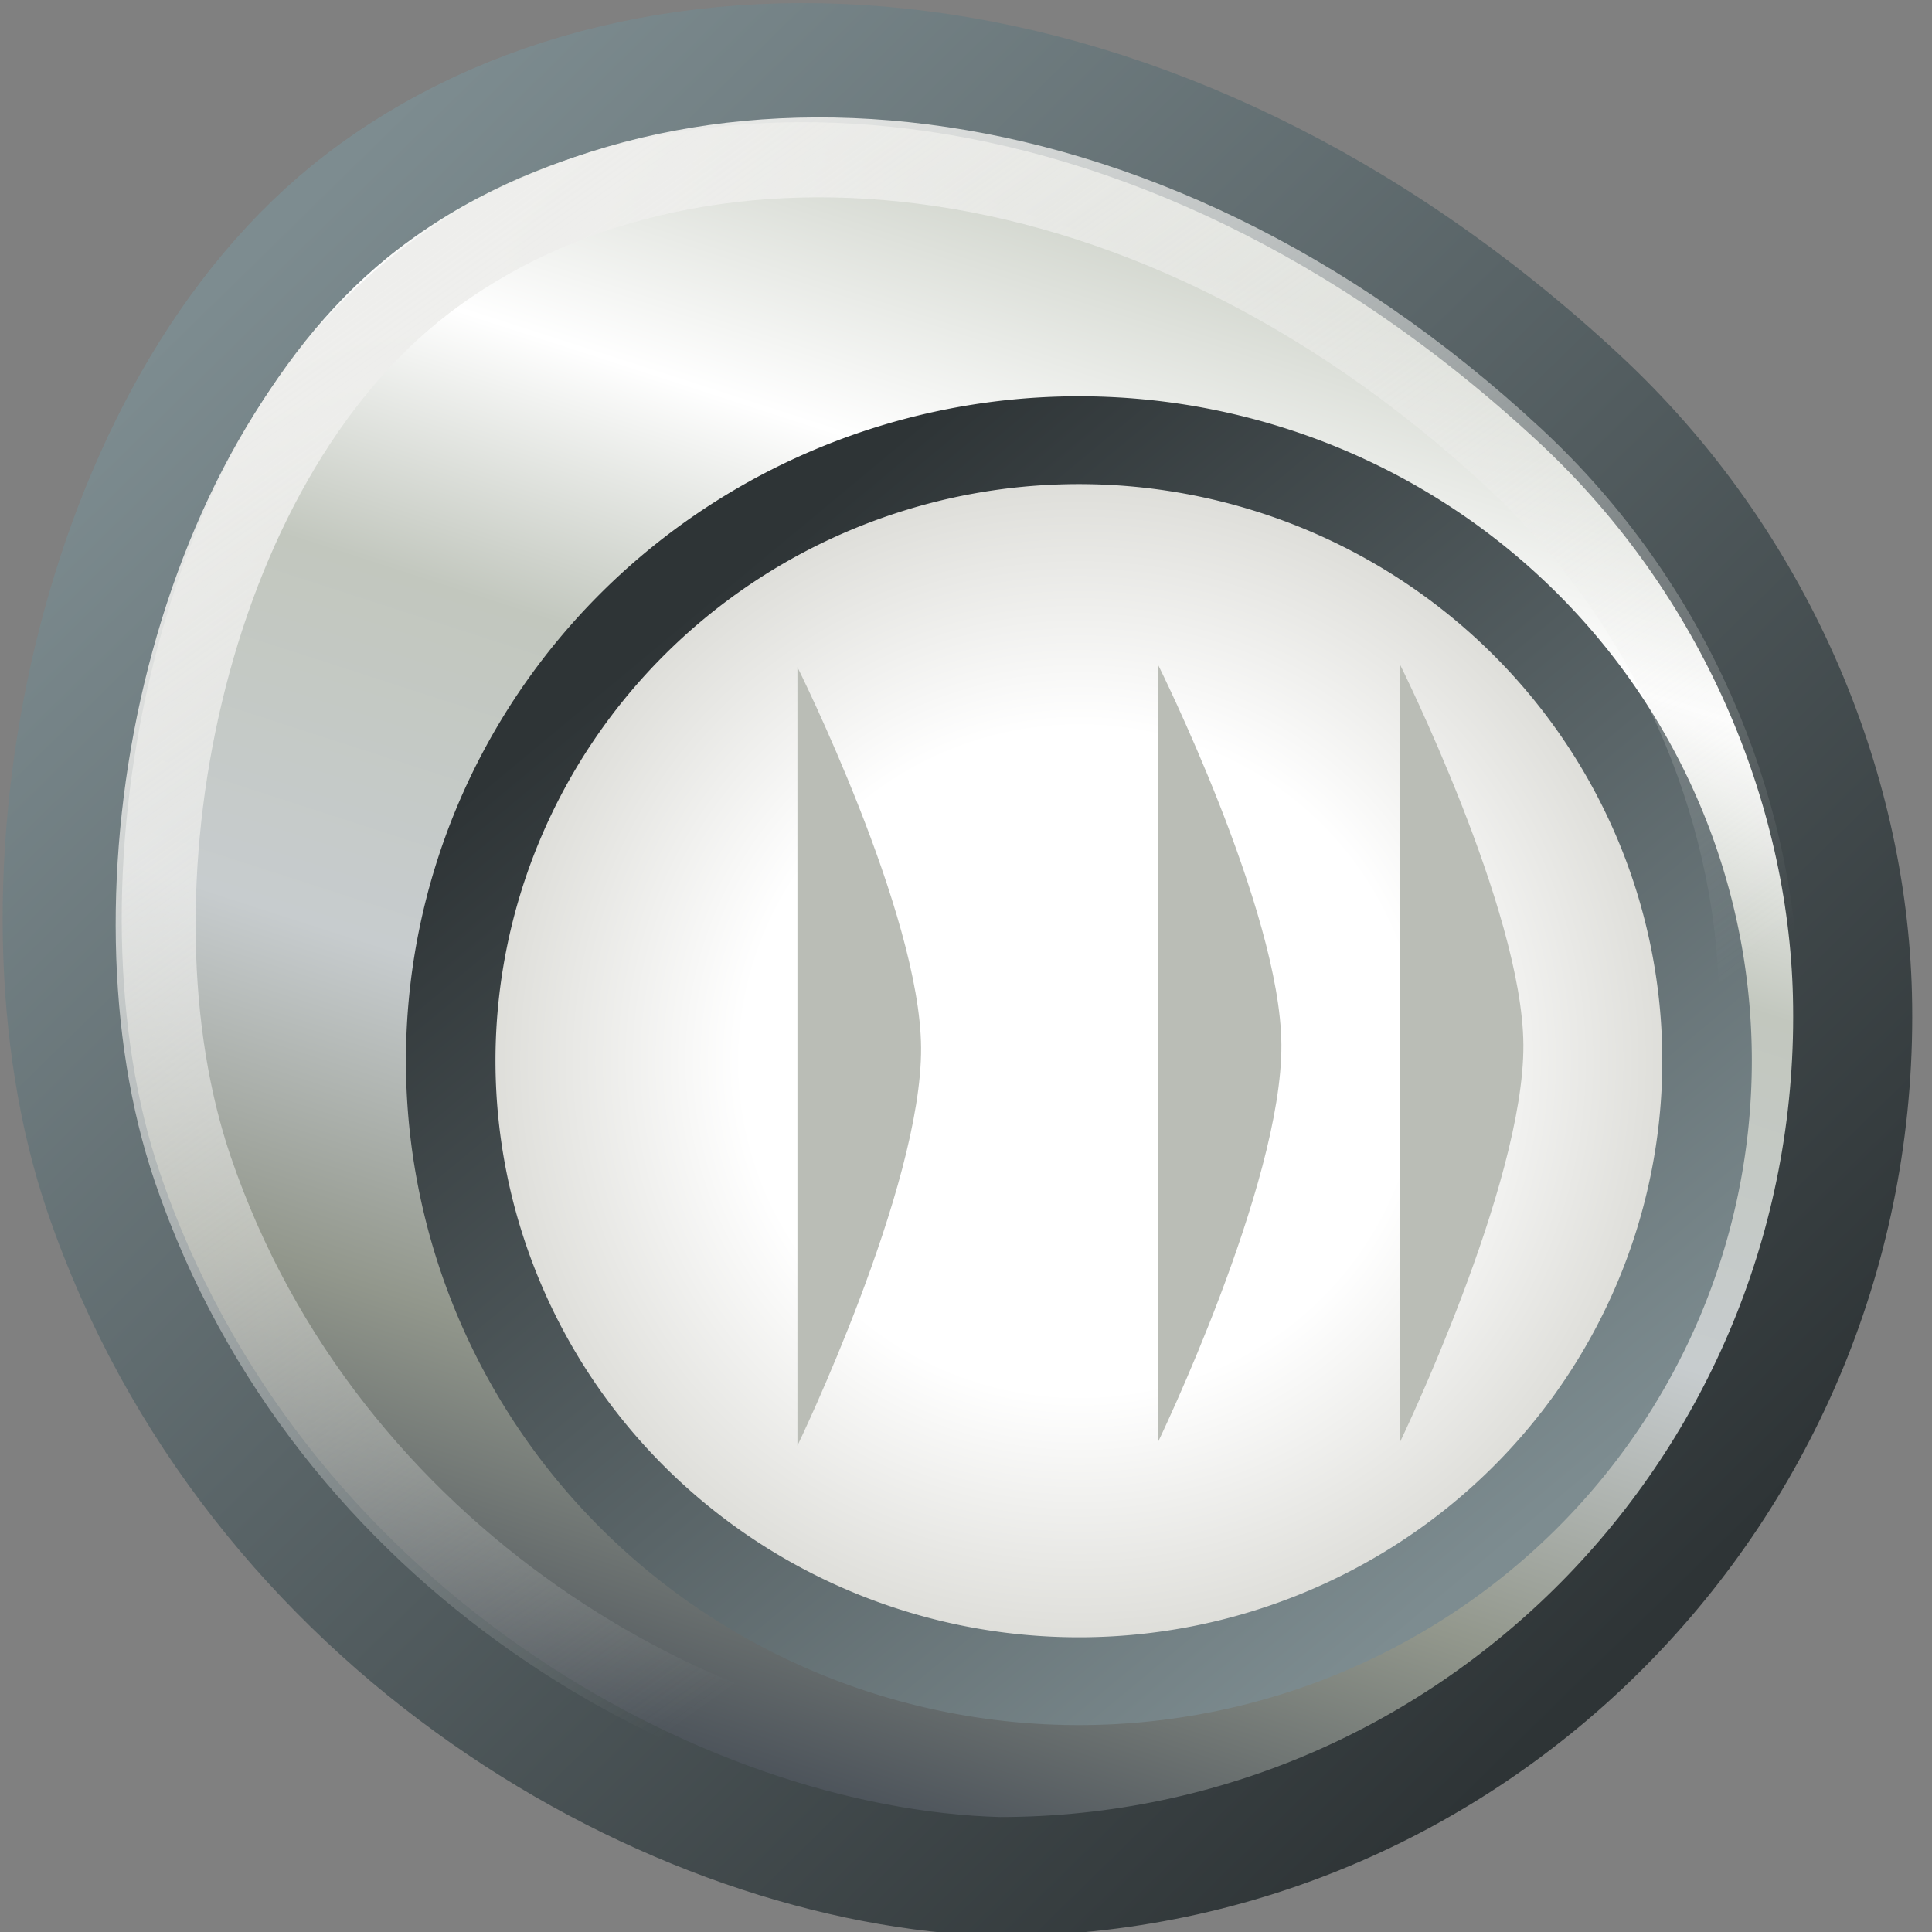 <?xml version="1.0" encoding="UTF-8" standalone="no"?>
<!-- Created with Inkscape (http://www.inkscape.org/) -->

<svg
   xmlns:dc="http://purl.org/dc/elements/1.1/"
   xmlns:cc="http://creativecommons.org/ns#"
   xmlns:rdf="http://www.w3.org/1999/02/22-rdf-syntax-ns#"
   xmlns:svg="http://www.w3.org/2000/svg"
   xmlns="http://www.w3.org/2000/svg"
   xmlns:xlink="http://www.w3.org/1999/xlink"
   xmlns:sodipodi="http://sodipodi.sourceforge.net/DTD/sodipodi-0.dtd"
   xmlns:inkscape="http://www.inkscape.org/namespaces/inkscape"
   width="16px"
   height="16px"
   id="svg2985"
   version="1.1"
   inkscape:version="0.48.2 r9819"
   sodipodi:docname="lighting_headlight.svg">
  <rect width="100%" height="100%" fill="#808080" stroke="none"/>
  <defs
     id="defs2987">
    <linearGradient
       inkscape:collect="always"
       id="linearGradient62013">
      <stop
         style="stop-color:#eeeeec;stop-opacity:1;"
         offset="0"
         id="stop62015" />
      <stop
         style="stop-color:#eeeeec;stop-opacity:0;"
         offset="1"
         id="stop62017" />
    </linearGradient>
    <linearGradient
       id="linearGradient15510">
      <stop
         style="stop-color:#d3d7cf;stop-opacity:1;"
         offset="0"
         id="stop15512" />
      <stop
         id="stop15524"
         offset="0.17"
         style="stop-color:#ffffff;stop-opacity:1;" />
      <stop
         id="stop15522"
         offset="0.339"
         style="stop-color:#c2c7be;stop-opacity:1;" />
      <stop
         id="stop15520"
         offset="0.566"
         style="stop-color:#c7ccce;stop-opacity:1;" />
      <stop
         id="stop15518"
         offset="0.773"
         style="stop-color:#92978c;stop-opacity:1;" />
      <stop
         style="stop-color:#495058;stop-opacity:1;"
         offset="1"
         id="stop15514" />
    </linearGradient>
    <linearGradient
       id="linearGradient3794">
      <stop
         style="stop-color:#2e3436;stop-opacity:1;"
         offset="0"
         id="stop3796" />
      <stop
         style="stop-color:#7d8c90;stop-opacity:1"
         offset="1"
         id="stop3798" />
    </linearGradient>
    <linearGradient
       id="linearGradient3778">
      <stop
         style="stop-color:#ffffff;stop-opacity:1;"
         offset="0"
         id="stop3780" />
      <stop
         id="stop3786"
         offset="0.5"
         style="stop-color:#ffffff;stop-opacity:1;" />
      <stop
         style="stop-color:#d2d2cc;stop-opacity:1;"
         offset="1"
         id="stop3782" />
    </linearGradient>
    <radialGradient
       inkscape:collect="always"
       xlink:href="#linearGradient3778"
       id="radialGradient3784"
       cx="9.314"
       cy="9.58"
       fx="9.314"
       fy="9.58"
       r="5.12"
       gradientTransform="matrix(0.999,-9.1421092e-8,7.6084312e-8,1.007,0.013,-0.063)"
       gradientUnits="userSpaceOnUse" />
    <linearGradient
       inkscape:collect="always"
       xlink:href="#linearGradient3794"
       id="linearGradient3800"
       x1="6.205"
       y1="6.231"
       x2="12.385"
       y2="13.513"
       gradientUnits="userSpaceOnUse" />
    <linearGradient
       inkscape:collect="always"
       xlink:href="#linearGradient3794"
       id="linearGradient3808"
       x1="13.099"
       y1="14.292"
       x2="2.467"
       y2="2.579"
       gradientUnits="userSpaceOnUse"
       gradientTransform="matrix(0.986,0,0,1.065,0.111,-1.119)" />
    <linearGradient
       inkscape:collect="always"
       xlink:href="#linearGradient15510"
       id="linearGradient15516"
       x1="10.373"
       y1="2.263"
       x2="6.274"
       y2="14.922"
       gradientUnits="userSpaceOnUse"
       gradientTransform="matrix(0.986,0,0,0.986,0.111,0.113)" />
    <linearGradient
       inkscape:collect="always"
       xlink:href="#linearGradient62013"
       id="linearGradient62019"
       x1="3.301"
       y1="1.948"
       x2="9.968"
       y2="11.318"
       gradientUnits="userSpaceOnUse"
       gradientTransform="matrix(0.975,0,0,0.975,0.2,0.202)" />
  </defs>
  <sodipodi:namedview
     id="base"
     pagecolor="#ffffff"
     bordercolor="#666666"
     borderopacity="1.0"
     inkscape:pageopacity="0.0"
     inkscape:pageshadow="2"
     inkscape:zoom="44.395604"
     inkscape:cx="4.9591584"
     inkscape:cy="7.4481435"
     inkscape:current-layer="layer1"
     showgrid="true"
     inkscape:grid-bbox="true"
     inkscape:document-units="px"
     inkscape:snap-global="false"
     inkscape:window-width="2560"
     inkscape:window-height="1468"
     inkscape:window-x="0"
     inkscape:window-y="0"
     inkscape:window-maximized="1">
    <inkscape:grid
       type="xygrid"
       id="grid2993" />
  </sodipodi:namedview>
  <g
     id="layer1"
     inkscape:label="Layer 1"
     inkscape:groupmode="layer">
    <path
       style="fill:url(#linearGradient15516);fill-opacity:1;stroke:url(#linearGradient3808);stroke-width:0.986;stroke-linecap:butt;stroke-linejoin:miter;stroke-miterlimit:4;stroke-opacity:1;stroke-dasharray:none"
       d="M 2.997,1.672 C 0.765,3.385 0.001,7.352 0.857,9.87 2.087,13.49 5.597,15.468 8.274,15.541 c 3.982,0 7.167,-3.305 7.067,-7.304 C 15.298,6.523 14.546,4.664 13.077,3.3 9.57,0.042 5.371,-0.151 2.997,1.672 z"
       id="path3765"
       inkscape:connector-curvature="0"
       sodipodi:nodetypes="sscsss" />
    <path
       sodipodi:type="arc"
       style="color:#000000;fill:url(#radialGradient3784);fill-opacity:1;stroke:url(#linearGradient3800);stroke-width:0.679;stroke-linecap:round;stroke-linejoin:miter;stroke-miterlimit:4;stroke-opacity:1;stroke-dasharray:none;stroke-dashoffset:0;marker:none;visibility:visible;display:inline;overflow:visible;enable-background:accumulate"
       id="path3768"
       sodipodi:cx="9.3139849"
       sodipodi:cy="9.5804453"
       sodipodi:rx="4.7639852"
       sodipodi:ry="4.7977724"
       d="m 14.078,9.58 a 4.764,4.798 0 1 1 -9.528,0 4.764,4.798 0 1 1 9.528,0 z"
       transform="matrix(1.092,0,0,1.071,-1.236,-1.476)" />
    <path
       style="fill:#babdb6;stroke:none"
       d="m 6.604,5.525 0,6.447 c 0,0 1.032,-2.137 1.024,-3.296 C 7.621,7.563 6.604,5.525 6.604,5.525 z"
       id="path3788"
       inkscape:connector-curvature="0"
       sodipodi:nodetypes="ccsc" />
    <path
       sodipodi:nodetypes="ccsc"
       inkscape:connector-curvature="0"
       id="path3790"
       d="m 9.588,5.5 0,6.447 c 0,0 1.032,-2.137 1.024,-3.296 C 10.605,7.539 9.588,5.5 9.588,5.5 z"
       style="fill:#babdb6;stroke:none" />
    <path
       style="fill:#babdb6;stroke:none"
       d="m 11.592,5.5 0,6.447 c 0,0 1.032,-2.137 1.024,-3.296 -0.007,-1.113 -1.024,-3.152 -1.024,-3.152 z"
       id="path3792"
       inkscape:connector-curvature="0"
       sodipodi:nodetypes="ccsc" />
    <path
       sodipodi:nodetypes="sscsss"
       inkscape:connector-curvature="0"
       id="path62011"
       d="M 3.512,2.336 C 1.513,3.87 0.829,7.422 1.595,9.678 2.697,12.92 5.841,14.692 8.238,14.756 c 3.566,0 6.419,-2.96 6.329,-6.541 C 14.529,6.68 13.855,5.015 12.54,3.794 9.399,0.876 5.638,0.704 3.512,2.336 z"
       style="fill:none;stroke:url(#linearGradient62019);stroke-width:0.662;stroke-linecap:butt;stroke-linejoin:miter;stroke-miterlimit:4;stroke-opacity:1;stroke-dasharray:none" />
  </g>
</svg>
